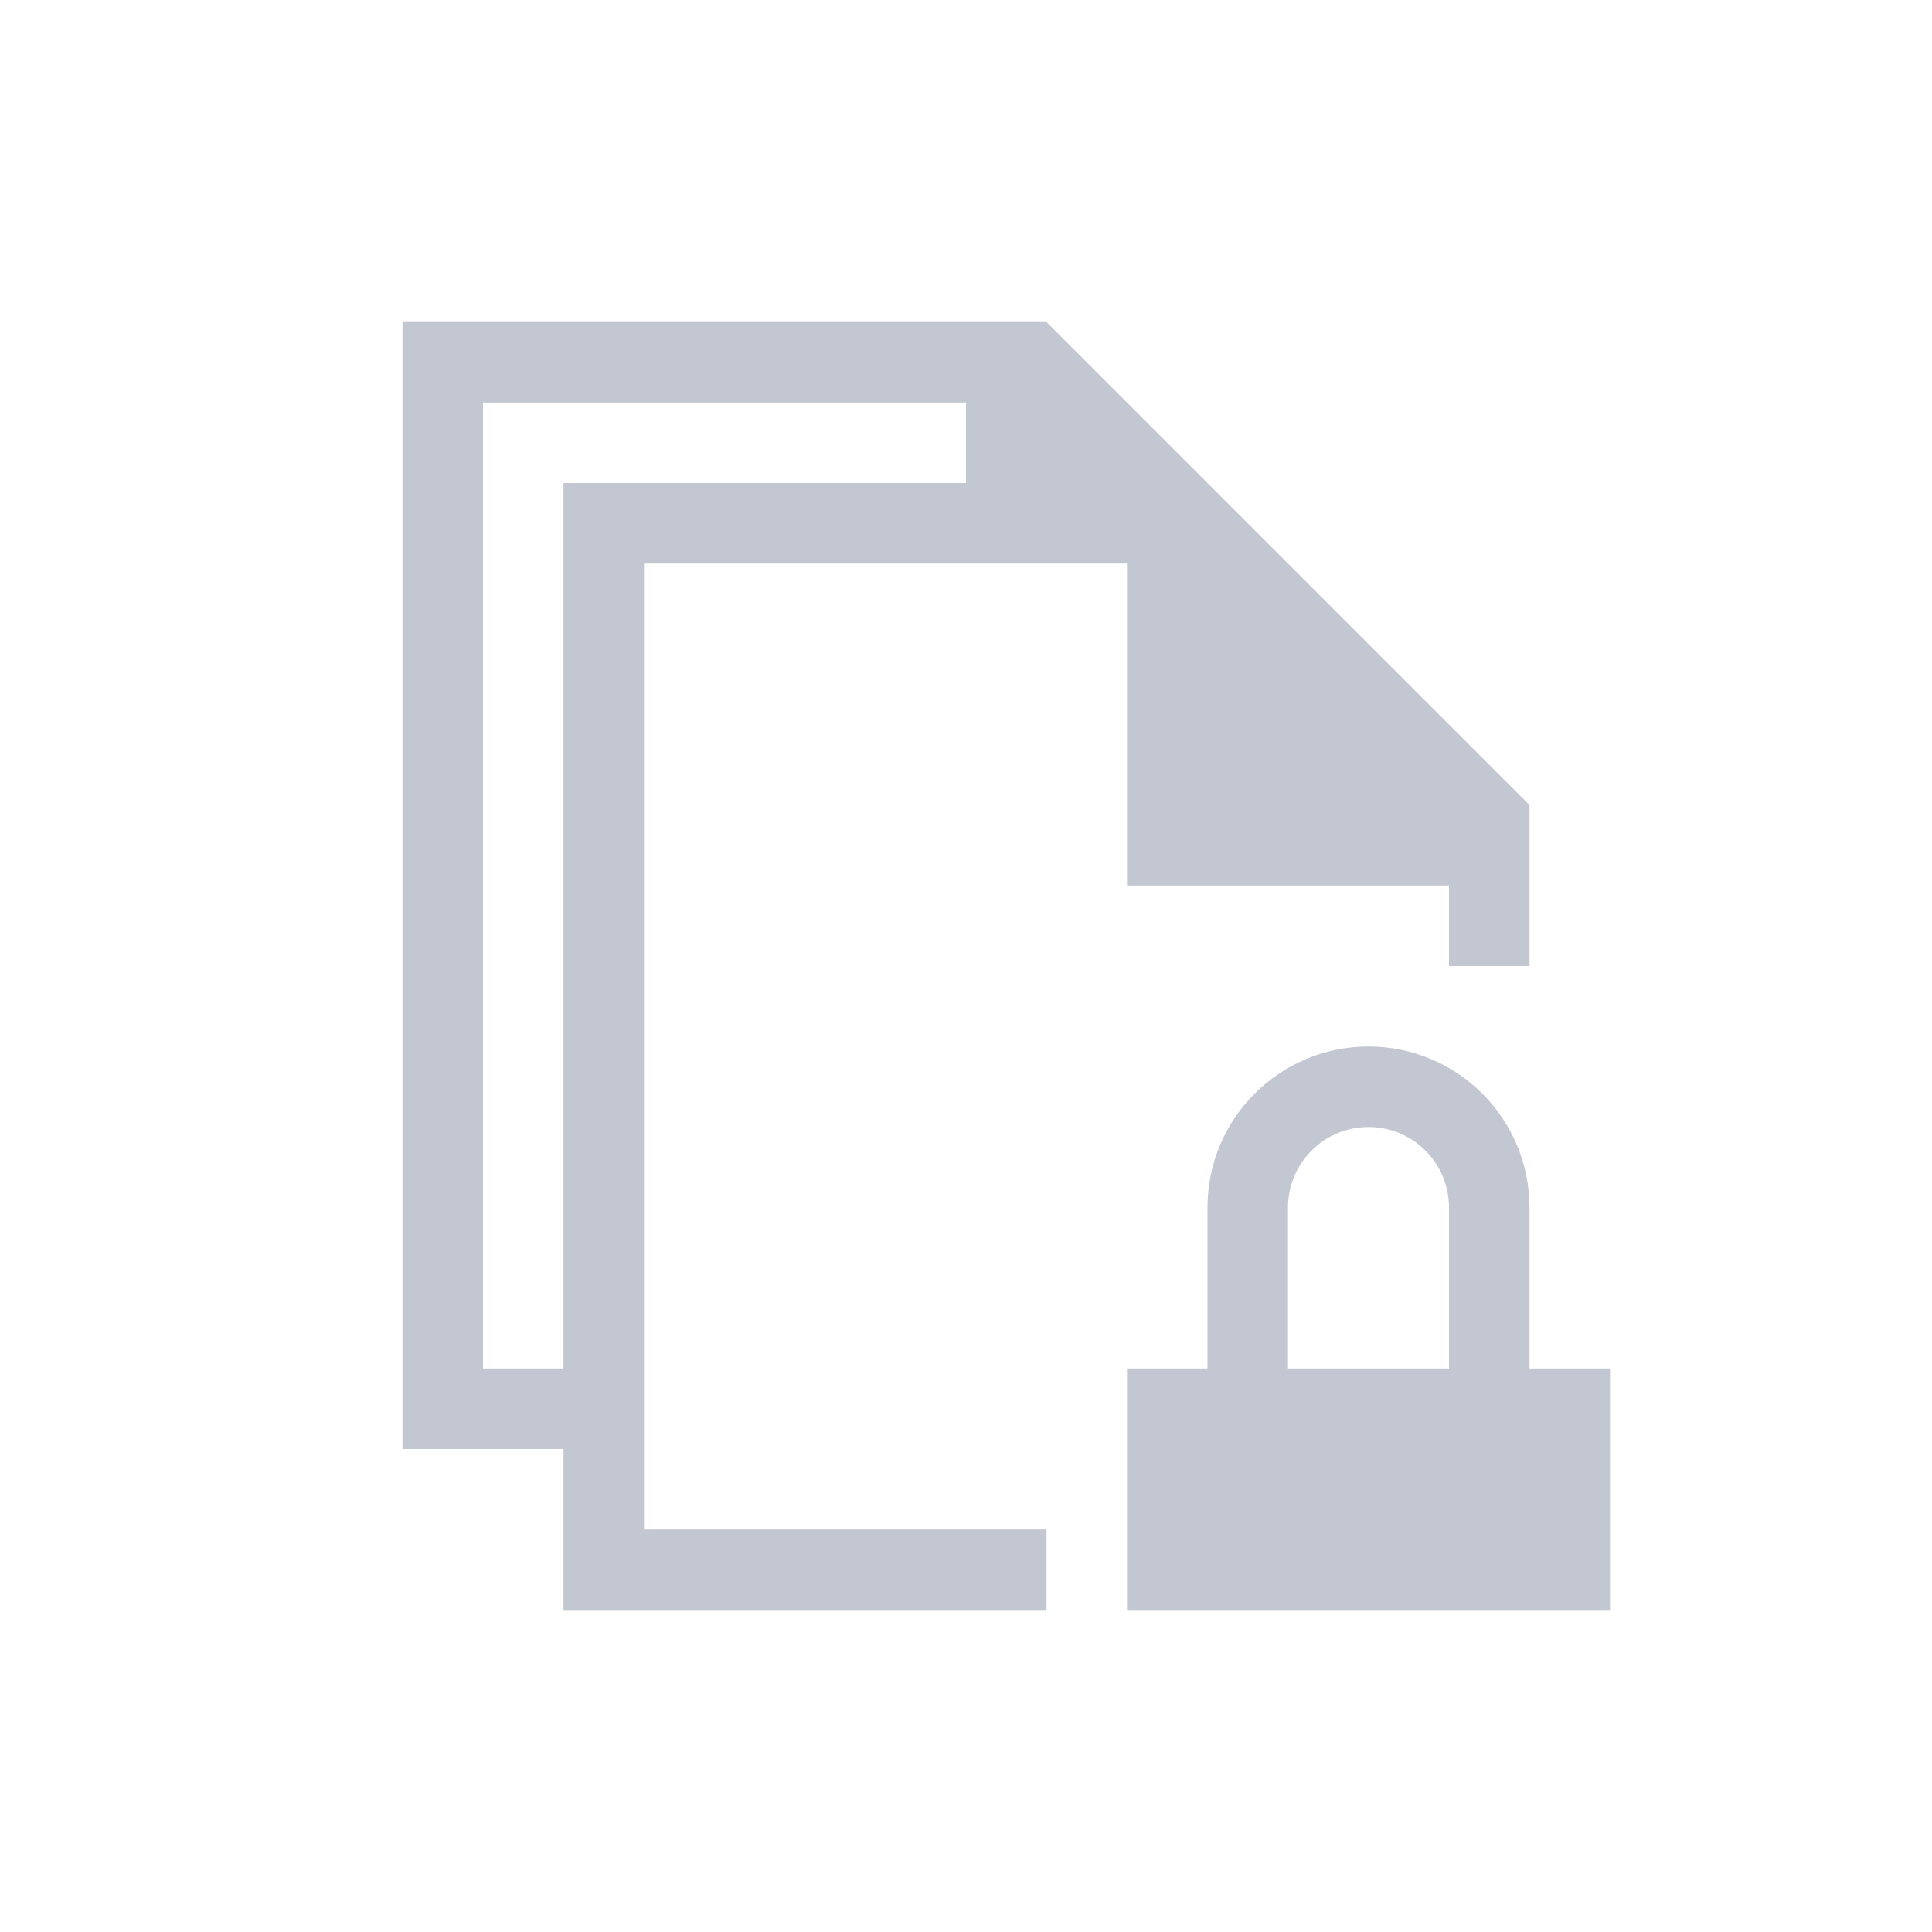 <!DOCTYPE svg>
<svg xmlns="http://www.w3.org/2000/svg" viewBox="0 0 24 24" version="1.1" width="24" height="24">
  <defs>
    <style type="text/css" id="current-color-scheme">
            .ColorScheme-Text {
                color:#eff0f1;
            }
        </style>
  </defs>
  <g transform="translate(1,1)">
    <path class="ColorScheme-Text" style="fill:#c3c7d1; fill-opacity:1; stroke:none" d="M 4 3 L 4 17 L 6 17 L 6 19 L 12 19 L 12 18 L 7 18 L 7 6 L 13 6 L 13 10 L 17 10 L 17 11 L 18 11 L 18 9 L 12 3 L 4 3 Z M 5 4 L 11 4 L 11 5 L 6 5 L 6 16 L 5 16 L 5 4 Z M 16 12 C 14.895 12 14 12.895 14 14 L 14 16 L 13 16 L 13 19 L 19 19 L 19 16 L 18 16 L 18 14 C 18 12.895 17.105 12 16 12 Z M 16 13 C 16.552 13 17 13.448 17 14 L 17 16 L 15 16 L 15 14 C 15 13.448 15.448 13 16 13 Z"/>
  </g>
</svg>
